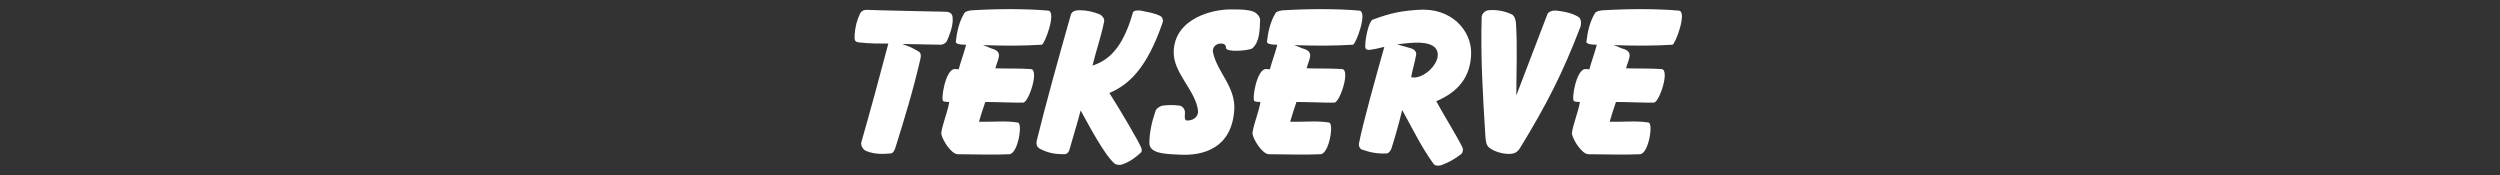 <?xml version="1.0" encoding="utf-8"?>
<!-- Generator: Adobe Illustrator 16.0.0, SVG Export Plug-In . SVG Version: 6.00 Build 0)  -->
<!DOCTYPE svg PUBLIC "-//W3C//DTD SVG 1.1//EN" "http://www.w3.org/Graphics/SVG/1.1/DTD/svg11.dtd">
<svg version="1.1" id="Layer_1" xmlns="http://www.w3.org/2000/svg" xmlns:xlink="http://www.w3.org/1999/xlink" x="0px" y="0px"
	 width="958.32px" height="67.215px" viewBox="0 0 958.32 67.215" enable-background="new 0 0 958.32 67.215" xml:space="preserve">
<rect x="0" y="0" width="958.32" height="67.215" fill="#333333" stroke="none"/>
<g>
	<path fill="#FFFFFF" d="M362.932,15.815c-0.438,0.745-1.479,1.328-2.289,1.328c-5.208-0.144-9.307-0.144-14.829-0.289
		c2.064,0.727,3.458,1.25,5.224,2.263c1.092,0.73,2.276,0.73,1.842,3.172c-2.59,11.455-6.179,23.331-9.767,34.697
		c-0.292,0.673-0.812,1.828-1.688,1.828c-3.023,0.302-6.333,0.302-9.184-0.866c-1.337-0.406-2.416-2.128-2.062-3.46
		c2.788-9.646,7.354-26.33,10.347-37.784c-3.577,0-7.413,0-11.011-0.43c-1.895-0.151-2.04-0.763-1.895-3.025
		c0.145-2.704,0.872-5.584,2.043-7.995c0.516-0.899,1.096-1.482,2.726-1.482c0.96,0.145,30.542,0.734,30.542,0.734
		c2.121,0.31,2.271,1.549,2.271,3.015C365.202,10.239,364.039,13.395,362.932,15.815z"/>
	<path fill="#FFFFFF" d="M399.347,17.143c-7.497,0.438-14.476,0.438-22.552,0.145c1.625,0.526,2.874,1.253,4.039,1.539
		c3.604,1.325,1.682,3.757,0.728,7.356c4.271,0.148,9.474,0,13.602,0.293c3.287,0.29-0.813,12.609-2.879,12.838
		c-1.105,0.153-10.419-0.229-14.604-0.229c-0.884,2.428-1.614,5.005-2.426,7.588c5.292,0.112,10.29-0.465,14.913,0.297
		c1.973,0.282,0,12.146-3.314,12.146c-6.161,0.302-13.352,0-19.678,0c-2.555,0-5.87-5.403-6.307-7.622
		c-0.374-1.681,2.499-8.867,3.021-12.409c-0.523,0-1.542,0-2.295-0.289c-1.101-0.579,0.9-12.32,4.332-12.32
		c1.104,0,1.104,0,1.541,0.145c0.755-2.796,2.208-6.773,2.878-9.478c-0.67,0-4.123,0-3.969-1.172
		c0.452-3.733,1.242-7.489,3.154-10.715c0.38-1.048,2.572-1.337,3.517-1.337c9.616-0.579,20.577-0.579,28.714,0.145
		C405.22,4.356,400.368,17.143,399.347,17.143z"/>
	<path fill="#FFFFFF" d="M425.244,35.641c4.186,6.528,11.905,19.61,12.35,21.346c0.144,0.963,0,1.25-0.296,1.541
		c-2.29,2.135-4.997,3.923-7.57,4.621c-1.029,0.18-1.897-0.11-2.279-0.289c-3.896-3.135-9.621-14.062-13.21-20.524
		c-1.171,4.636-2.858,9.914-4.183,14.651c-0.299,1.434-1.095,2.131-2.14,2.131c-3.292,0-6.011-0.413-9.017-1.952
		c-1.181-0.58-1.844-1.345-1.471-3.322c3.604-14.526,8.08-30.685,13.07-48.234c0.441-1.4,1.979-1.69,3.438-1.69
		c2.438,0,5.139,0.589,7.353,1.482c0.959,0.346,2.122,1.542,1.977,2.703c-1.018,5.436-3.15,11.451-4.479,17.035
		c7.647-2.41,12.184-8.863,15.495-20.321c0.29-0.899,2.059-0.899,3.015-0.754c2.641,0.599,5.354,0.907,7.623,2.148
		c0.745,0.442,1.038,1.744,0.745,2.415C439.64,26.183,432.74,32.486,425.244,35.641z"/>
	<path fill="#FFFFFF" d="M480.023,18.541c-1.184,0.868-10.061,1.611-10.061-0.148c0-0.812-0.293-1.833-2.28-1.688
		c-1.984,0.149-3.004,1.836-2.713,3.292c1.539,7.72,8.883,13.304,8.143,22.464c-1.167,14.703-12.325,17.262-20.771,16.828
		c-4.186-0.289-11.605,0-11.751-4.334c0-4.536,1.1-8.747,2.434-12.621c0.294-0.822,1.542-1.545,2.562-1.836
		c2.124-0.299,4.475-0.299,6.606,0c0.89,0.125,1.545,0.877,1.842,1.593c0.441,0.955,0,2.146,0.146,3.248
		c0.147,0.281,0.147,0.869,0.877,0.869c2.86,0,4.33-1.828,4.187-3.747c-0.878-7.705-9.475-14.447-9.329-22.464
		c0.145-13.055,15.343-16.803,23.196-16.366c2.581,0,5.145,0,7.498,0.875c1.244,0.607,2.562,2.002,2.414,3.303
		C482.877,11.567,482.877,16.125,480.023,18.541z"/>
	<path fill="#FFFFFF" d="M518.615,17.143c-7.48,0.438-14.439,0.438-22.52,0.145c1.622,0.526,2.869,1.253,4.037,1.539
		c3.582,1.325,1.688,3.757,0.743,7.356c4.253,0.148,9.457,0,13.58,0.293c3.286,0.29-0.832,12.609-2.873,12.838
		c-1.096,0.153-10.417-0.229-14.619-0.229c-0.868,2.428-1.614,5.005-2.414,7.588c5.292,0.112,10.29-0.465,14.914,0.297
		c1.97,0.282,0,12.146-3.308,12.146c-6.178,0.302-13.364,0-19.684,0c-2.565,0-5.865-5.403-6.31-7.622
		c-0.371-1.681,2.499-8.867,3.006-12.409c-0.507,0-1.543,0-2.277-0.289c-1.1-0.579,0.884-12.32,4.333-12.32
		c1.104,0,1.104,0,1.537,0.145c0.742-2.796,2.211-6.773,2.877-9.478c-0.666,0-4.123,0-3.975-1.172
		c0.443-3.733,1.25-7.489,3.16-10.715c0.367-1.048,2.563-1.337,3.516-1.337c9.62-0.579,20.579-0.579,28.704,0.145
		C524.49,4.356,519.664,17.143,518.615,17.143z"/>
	<path fill="#FFFFFF" d="M550.558,38.796c3.014,5.584,7.646,12.87,10.079,17.788c0.295,0.701,0.121,1.943-0.463,2.416
		c-2.271,1.826-4.826,3.275-7.7,4.327c-1.043,0.289-2.501,0.289-2.994-0.58c-4.632-6.339-7.959-13.378-11.993-20.578
		c-1.08,4.616-2.711,10.378-4.088,14.705c-0.301,0.785-1.034,1.94-1.908,1.94c-3.546,0.186-6.333-0.396-9.547-1.529
		c-0.735-0.299-1.194-1.465-1.028-2.203c1.375-7.421,7.029-27.502,9.741-37.124c-1.458,0.29-3.293,0.868-4.742,1.013
		c-0.836,0.146-2.589,0.583-2.589-1.157c0-3.547,1.462-9.711,2.878-10.292c7.323-2.705,11.16-3.314,17.32-3.749
		c12.902-1.013,20.557,8.015,20.405,16.684C563.783,27.123,561.224,34.314,550.558,38.796z M535.531,16.999
		c2.25,0.667,4.447,1.25,5.406,1.542c0.753,0.286,2.068,0.868,1.918,2.412c-0.442,2.788-1.454,5.865-1.918,8.653
		c4.503,0.96,10.492-4.76,10.199-8.859C550.727,14.576,539.688,16.561,535.531,16.999z"/>
	<path fill="#FFFFFF" d="M582.586,56.875c-1.182,1.829-2.591,2.126-4.21,2.126c-2.418,0-5.579-0.877-7.537-2.416
		c-1.333-1.044-1.333-3.169-1.479-4.918c-0.952-15.082-1.843-30.12-1.396-45.157c0-1.109,1.249-2.446,2.579-2.591
		c3.001-0.286,6.162,0.29,8.728,1.482c1.309,0.501,1.686,2.122,1.838,3.37c0.591,9.044,0.137,18.947,0.137,27.814
		c3.603-9.308,8.077-21.216,11.908-31.124c0.417-1.104,2.195-1.542,3.444-1.397c2.849,0.293,6.008,0.907,8.507,2.446
		c1.104,0.723,1.104,2.7,0.669,3.885C599.15,27.718,592.918,40.045,582.586,56.875z"/>
	<path fill="#FFFFFF" d="M641.084,17.143c-7.494,0.438-14.458,0.438-22.53,0.145c1.604,0.526,2.852,1.253,4.038,1.539
		c3.584,1.325,1.668,3.757,0.719,7.356c4.27,0.148,9.485,0,13.589,0.293c3.313,0.29-0.812,12.609-2.857,12.838
		c-1.116,0.153-10.438-0.229-14.609-0.229c-0.878,2.428-1.629,5.005-2.414,7.588c5.281,0.112,10.263-0.465,14.892,0.297
		c1.965,0.282,0,12.146-3.314,12.146c-6.166,0.302-13.357,0-19.653,0c-2.584,0-5.875-5.403-6.333-7.622
		c-0.365-1.681,2.499-8.867,3.012-12.409c-0.513,0-1.541,0-2.264-0.289c-1.113-0.579,0.88-12.32,4.335-12.32
		c1.081,0,1.081,0,1.541,0.145c0.718-2.796,2.205-6.773,2.86-9.478c-0.655,0-4.111,0-3.981-1.172
		c0.454-3.733,1.245-7.489,3.158-10.715c0.382-1.048,2.583-1.337,3.538-1.337c9.625-0.579,20.543-0.579,28.692,0.145
		C646.957,4.356,642.118,17.143,641.084,17.143z"/>
</g>
</svg>

